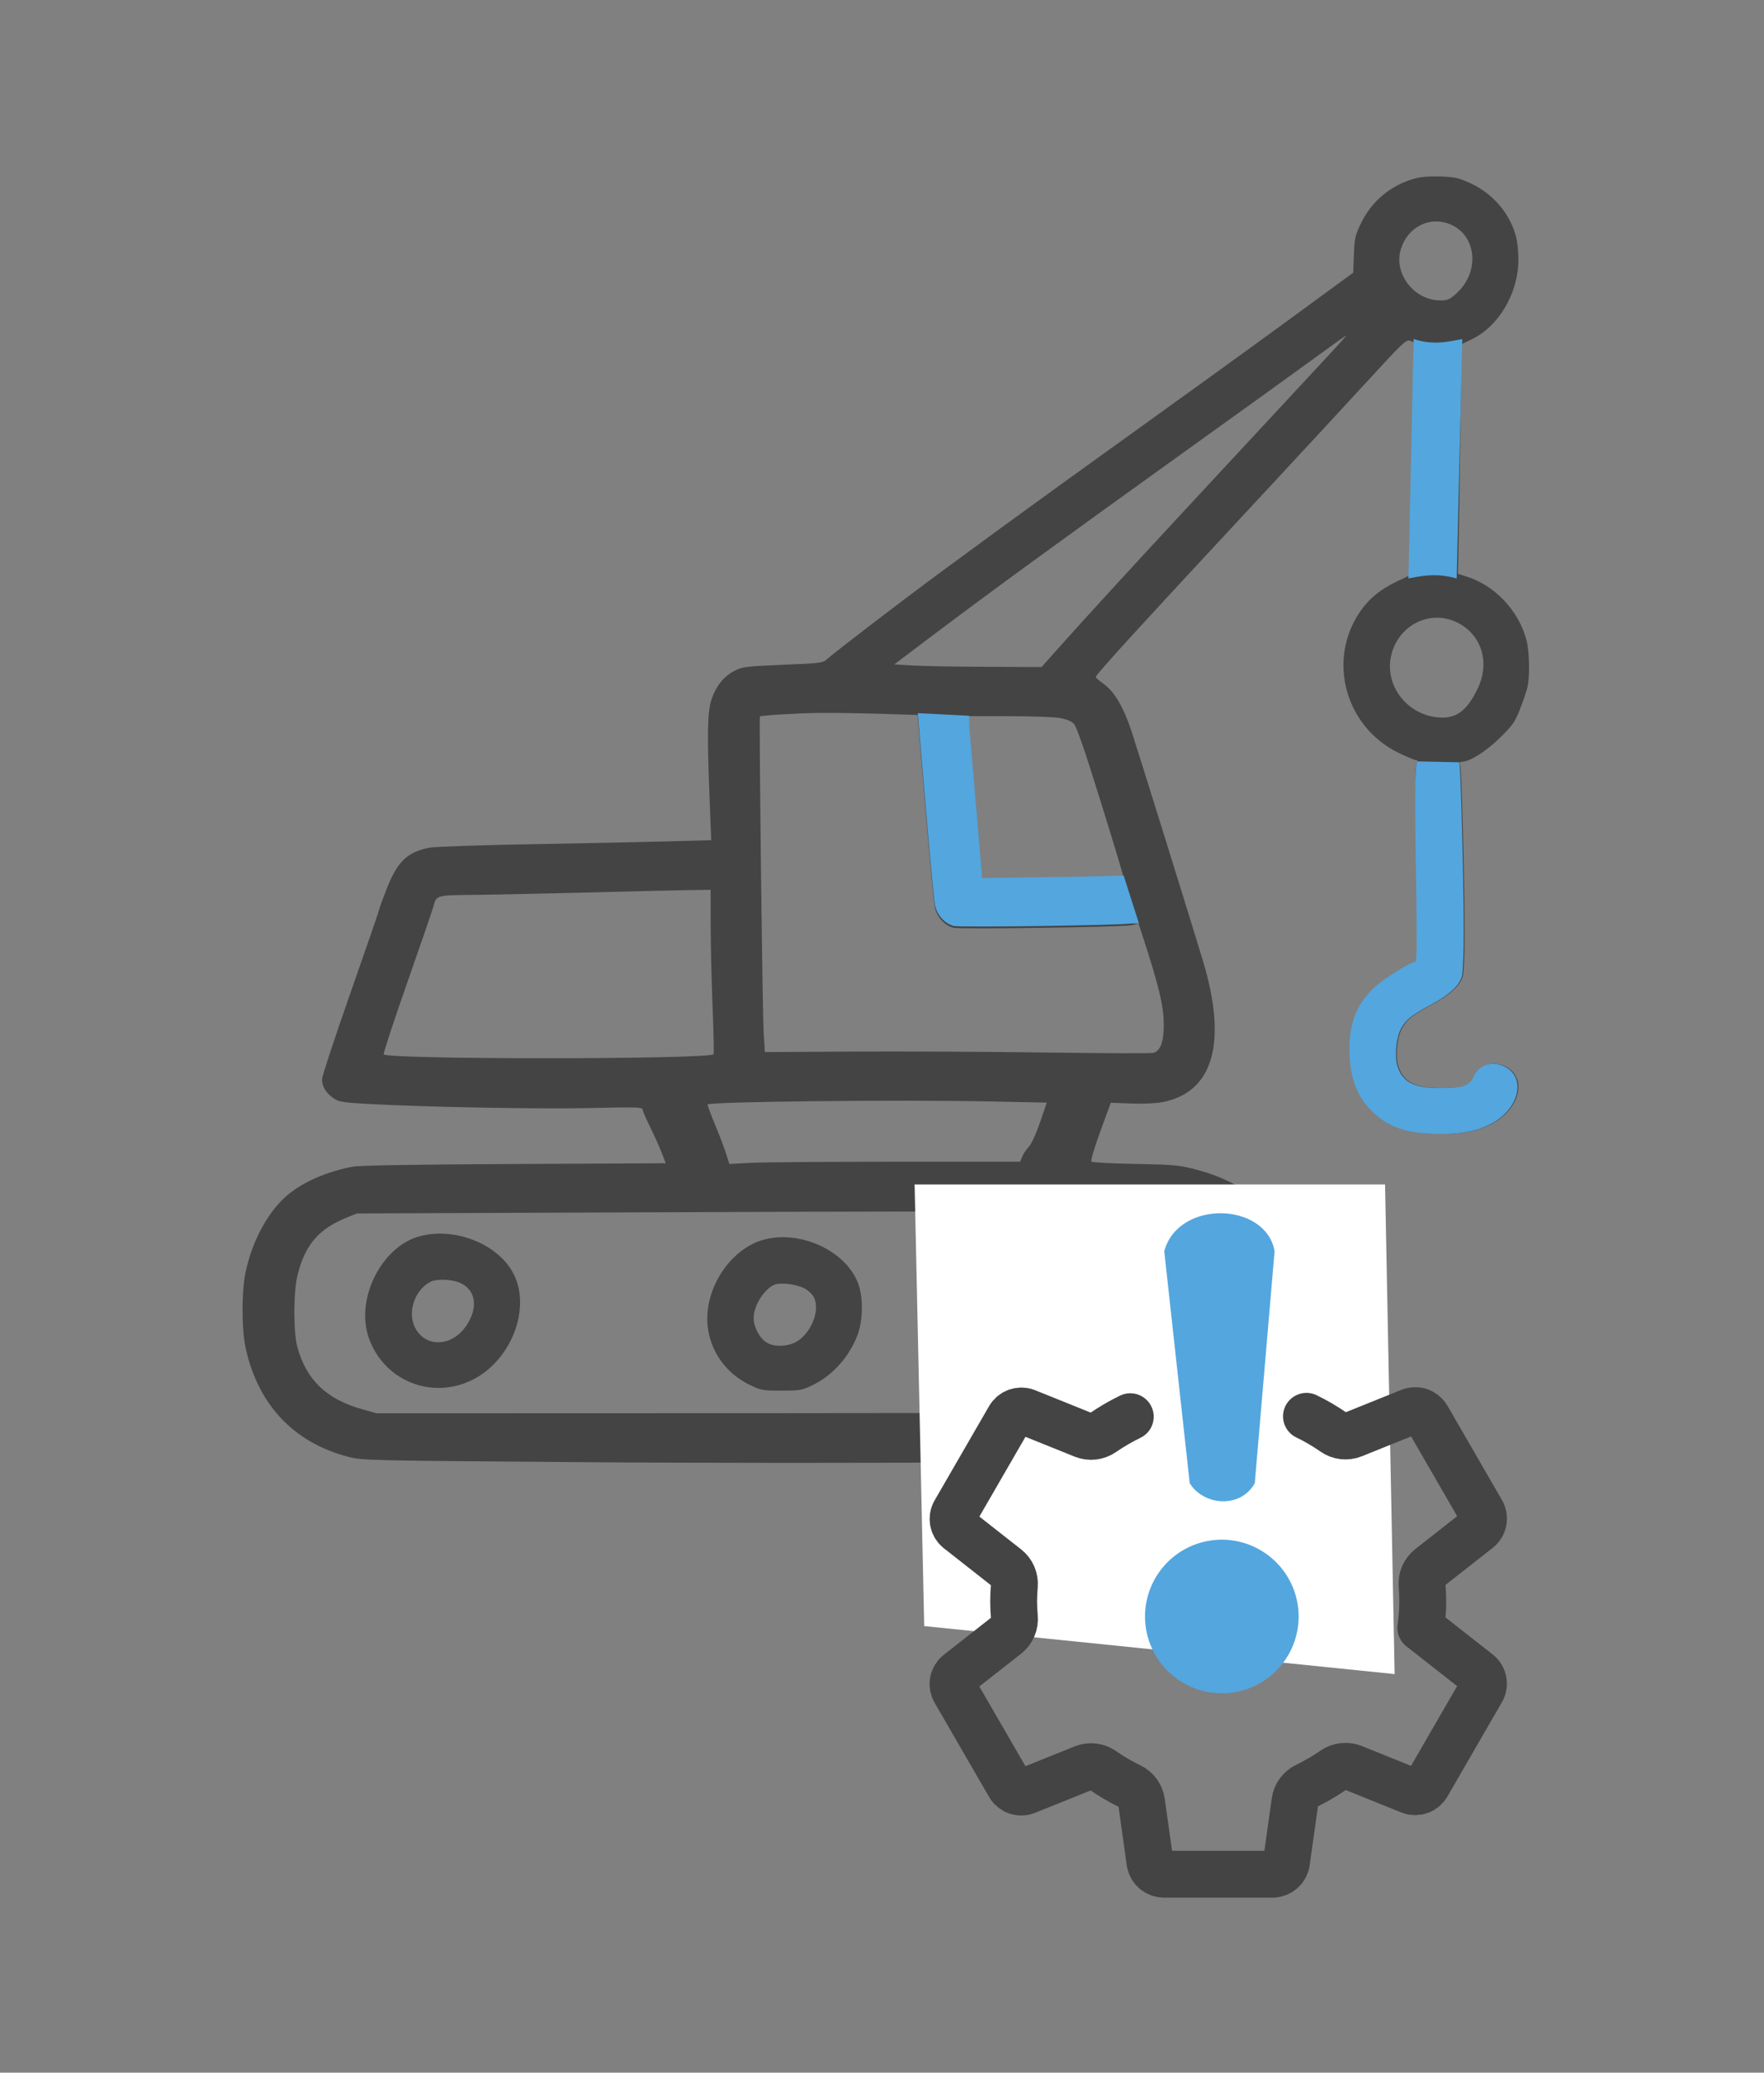 <svg width="80" height="94" viewBox="0 0 80 94" fill="none" xmlns="http://www.w3.org/2000/svg">
<rect x="0" y="0" width="80" height="94" fill="#808080" stroke="none"/>
<path fill-rule="evenodd" clip-rule="evenodd" d="M64.16 8.098C63.084 8.393 62.212 9.117 61.727 10.116C61.46 10.666 61.431 10.796 61.402 11.544L61.371 12.367L58.355 14.574C56.696 15.787 53.474 18.117 51.196 19.751C47.018 22.747 43.07 25.628 41.123 27.099C39.324 28.46 37.804 29.633 37.55 29.859C37.306 30.074 37.302 30.075 35.504 30.15C33.827 30.22 33.675 30.239 33.312 30.422C32.829 30.666 32.471 31.113 32.266 31.73C32.083 32.282 32.065 33.256 32.181 36.227L32.254 38.105L30.231 38.16C29.119 38.191 26.344 38.248 24.066 38.288C21.787 38.328 19.729 38.398 19.491 38.442C18.477 38.634 18.029 39.062 17.538 40.306C17.353 40.775 17.202 41.192 17.202 41.232C17.202 41.272 16.617 42.971 15.902 45.007C15.188 47.044 14.603 48.82 14.603 48.956C14.603 49.275 14.795 49.586 15.132 49.812C15.37 49.972 15.553 50.002 16.688 50.066C19.231 50.208 24.517 50.306 26.807 50.252C28.818 50.205 29.142 50.213 29.142 50.313C29.142 50.376 29.293 50.73 29.477 51.1C29.66 51.47 29.897 51.993 30.002 52.264L30.193 52.757L23.312 52.791C18.608 52.814 16.283 52.854 15.964 52.916C14.587 53.185 13.388 53.775 12.698 54.523C11.967 55.315 11.422 56.417 11.145 57.659C10.952 58.527 10.952 60.291 11.145 61.16C11.716 63.721 13.321 65.42 15.781 66.067C16.42 66.235 16.586 66.239 26.116 66.311C31.837 66.355 39.617 66.357 45.123 66.316L54.445 66.246L55.157 65.999C56.144 65.656 56.698 65.317 57.425 64.608C57.945 64.101 58.117 63.862 58.458 63.176C59.064 61.957 59.228 61.208 59.231 59.648C59.233 58.585 59.203 58.257 59.049 57.659C58.438 55.277 56.782 53.696 54.201 53.031C53.463 52.841 53.215 52.819 51.48 52.787C50.43 52.768 49.538 52.721 49.498 52.684C49.455 52.643 49.621 52.078 49.9 51.314L50.376 50.013L51.295 50.047C51.84 50.068 52.419 50.042 52.718 49.985C55.027 49.54 55.673 47.287 54.556 43.578C54.042 41.874 51.582 33.965 51.311 33.148C50.947 32.05 50.526 31.344 50.029 31C49.846 30.873 49.696 30.739 49.695 30.702C49.692 30.596 51.734 28.362 57.414 22.257C59.042 20.507 61.135 18.244 62.065 17.23C63.563 15.594 63.776 15.392 63.933 15.449L64.111 15.514L64.089 19.92C64.077 22.343 64.046 24.719 64.02 25.201L63.973 26.076L63.352 26.37C62.598 26.727 62.077 27.157 61.67 27.757C60.185 29.949 61.009 32.959 63.417 34.139C63.787 34.32 64.142 34.469 64.207 34.469C64.295 34.469 64.308 34.514 64.258 34.648C64.177 34.868 64.177 34.952 64.257 39.739C64.302 42.435 64.296 43.618 64.237 43.618C64.02 43.618 62.851 44.341 62.391 44.76C61.509 45.562 61.156 46.565 61.253 47.993C61.328 49.098 61.678 49.875 62.386 50.513C63.117 51.173 63.974 51.431 65.41 51.425C66.76 51.42 67.686 51.12 68.31 50.486C69.067 49.719 69.039 48.721 68.252 48.356C67.677 48.089 67.099 48.295 66.858 48.854C66.693 49.236 66.356 49.346 65.352 49.344C64.162 49.341 63.658 49.084 63.42 48.36C63.28 47.932 63.355 47.078 63.567 46.671C63.786 46.251 64.056 46.032 64.928 45.566C65.755 45.125 66.219 44.701 66.339 44.279C66.387 44.108 66.424 43.246 66.422 42.305C66.418 39.864 66.285 34.849 66.221 34.688C66.181 34.589 66.204 34.548 66.3 34.548C66.651 34.548 67.391 34.082 68.019 33.466C68.605 32.891 68.706 32.746 68.935 32.158C69.077 31.795 69.228 31.351 69.27 31.173C69.387 30.675 69.364 29.543 69.226 29.023C68.874 27.699 67.809 26.565 66.536 26.157L66.119 26.023L66.151 24.538C66.169 23.721 66.206 21.378 66.233 19.331L66.283 15.61L66.733 15.394C67.981 14.795 68.864 13.289 68.862 11.761C68.861 11.408 68.811 10.935 68.749 10.71C68.468 9.676 67.709 8.787 66.711 8.322C66.165 8.068 66.001 8.03 65.344 8.005C64.844 7.987 64.454 8.017 64.16 8.098ZM65.757 10.168C66.974 10.666 67.131 12.332 66.053 13.305C65.747 13.581 65.648 13.625 65.329 13.625C64.128 13.625 63.189 12.407 63.532 11.295C63.842 10.293 64.834 9.791 65.757 10.168ZM60.402 15.952C60.026 16.357 58.988 17.476 58.095 18.438C57.202 19.401 55.357 21.388 53.995 22.854C51.383 25.665 49.263 27.978 47.998 29.398L47.237 30.252L44.749 30.242C43.38 30.237 41.877 30.21 41.408 30.183L40.555 30.133L42.464 28.693C44.921 26.839 48.087 24.532 53.551 20.61C55.964 18.88 58.631 16.958 59.478 16.34C60.325 15.722 61.033 15.216 61.052 15.216C61.07 15.216 60.778 15.547 60.402 15.952ZM66.083 28.23C67.183 28.767 67.584 30.038 67.023 31.212C66.534 32.236 66.045 32.602 65.251 32.54C63.75 32.422 62.714 30.985 63.127 29.595C63.515 28.289 64.897 27.651 66.083 28.23ZM39.914 32.373L41.615 32.425L41.963 36.569C42.155 38.849 42.348 40.9 42.393 41.127C42.481 41.578 42.839 41.976 43.246 42.076C43.551 42.151 50.889 42.047 51.294 41.962L51.637 41.89L51.757 42.256C52.556 44.703 52.778 45.62 52.779 46.482C52.779 47.265 52.622 47.678 52.292 47.753C52.181 47.779 49.951 47.77 47.337 47.734C44.724 47.698 40.809 47.679 38.637 47.692L34.688 47.715L34.633 46.84C34.578 45.962 34.419 32.541 34.463 32.495C34.511 32.444 36.202 32.343 37.191 32.332C37.754 32.326 38.979 32.344 39.914 32.373ZM48.025 32.558C48.343 32.609 48.571 32.698 48.691 32.816C48.825 32.948 49.159 33.912 49.926 36.378C50.505 38.238 50.966 39.772 50.95 39.787C50.934 39.803 49.484 39.835 47.727 39.859L44.533 39.902L44.264 36.688C44.115 34.92 43.974 33.251 43.948 32.977L43.902 32.48L45.721 32.48C46.722 32.48 47.758 32.516 48.025 32.558ZM32.23 41.927C32.23 42.791 32.268 44.46 32.316 45.635C32.363 46.81 32.383 47.79 32.36 47.812C32.116 48.051 17.646 48.057 17.402 47.818C17.372 47.788 17.86 46.303 18.486 44.517C19.112 42.732 19.646 41.175 19.672 41.057C19.771 40.62 19.858 40.595 21.33 40.587C22.075 40.582 24.403 40.534 26.503 40.48C28.602 40.425 30.75 40.375 31.275 40.368L32.229 40.356L32.23 41.927ZM44.989 49.955L47.473 50.007L47.168 50.899C46.992 51.411 46.777 51.881 46.662 52.002C46.552 52.119 46.417 52.32 46.362 52.45L46.262 52.687H40.639C37.547 52.687 34.58 52.71 34.047 52.738L33.078 52.789L32.929 52.32C32.848 52.062 32.619 51.462 32.421 50.986C32.223 50.51 32.075 50.107 32.092 50.09C32.226 49.959 40.854 49.868 44.989 49.955ZM48.881 54.989C53.113 55.044 53.241 55.05 53.795 55.227C55.041 55.627 56.011 56.329 56.43 57.132C56.962 58.154 57.115 60.011 56.768 61.236C56.304 62.874 55.424 63.703 53.836 64C53.532 64.057 47.553 64.086 35.234 64.091L17.08 64.097L16.446 63.92C14.813 63.464 13.899 62.593 13.487 61.098C13.301 60.423 13.304 58.59 13.493 57.833C13.84 56.44 14.452 55.731 15.761 55.205L16.187 55.034L26.462 54.993C42.435 54.929 44.24 54.928 48.881 54.989ZM19.048 56.062C17.315 56.518 16.113 58.893 16.72 60.658C17.388 62.599 19.539 63.493 21.388 62.598C23.175 61.733 24.11 59.344 23.282 57.755C22.588 56.422 20.639 55.643 19.048 56.062ZM34.66 56.217C33.126 56.622 31.931 58.435 32.091 60.115C32.202 61.272 32.923 62.289 34.003 62.809C34.511 63.055 34.589 63.069 35.436 63.069C36.277 63.069 36.363 63.054 36.859 62.816C37.76 62.384 38.534 61.513 38.898 60.523C39.149 59.839 39.15 58.781 38.899 58.157C38.32 56.713 36.293 55.785 34.66 56.217ZM50.131 56.221C49.385 56.449 48.594 57.185 48.153 58.062C47.069 60.218 48.231 62.619 50.565 63.044C52.113 63.326 53.875 62.263 54.478 60.682C54.959 59.423 54.828 58.259 54.099 57.322C53.809 56.948 53.008 56.452 52.398 56.268C51.783 56.082 50.66 56.059 50.131 56.221ZM20.929 58.211C21.609 58.556 21.684 59.38 21.109 60.179C20.473 61.062 19.36 61.115 18.864 60.287C18.447 59.59 18.769 58.529 19.517 58.136C19.817 57.978 20.547 58.017 20.929 58.211ZM36.472 58.426C36.638 58.508 36.834 58.688 36.907 58.827C37.188 59.359 36.863 60.309 36.24 60.774C35.847 61.068 35.151 61.122 34.771 60.889C34.442 60.687 34.179 60.188 34.179 59.77C34.179 59.16 34.757 58.318 35.234 58.233C35.562 58.174 36.145 58.265 36.472 58.426ZM52.052 58.355C52.721 58.686 52.864 59.381 52.415 60.13C51.765 61.218 50.501 61.315 49.974 60.319C49.692 59.785 49.952 58.843 50.508 58.385C50.847 58.106 51.52 58.093 52.052 58.355Z" fill="#444444"/>
<path d="M64.218 39.742C64.138 34.955 64.204 34.752 64.285 34.532L66.182 34.572C66.246 34.733 66.379 39.748 66.383 42.189C66.385 43.13 66.349 44.111 66.3 44.282C66.18 44.704 65.716 45.128 64.889 45.57C64.018 46.035 63.747 46.255 63.528 46.674C63.316 47.082 63.242 47.935 63.382 48.363C63.619 49.088 64.123 49.345 65.313 49.347C66.318 49.349 66.654 49.24 66.819 48.857C67.061 48.298 67.638 48.092 68.213 48.359C69 48.725 69.028 49.722 68.272 50.489C67.647 51.123 66.721 51.423 65.372 51.429C63.935 51.434 63.078 51.176 62.347 50.517C61.639 49.879 61.289 49.101 61.214 47.996C61.117 46.568 61.47 45.565 62.352 44.763C62.812 44.344 63.981 43.621 64.198 43.621C64.257 43.621 64.263 42.438 64.218 39.742Z" fill="#54A6DE"/>
<path d="M66.317 15.376C65.514 15.535 64.953 15.641 64.109 15.376L63.875 26.233C64.85 26.035 65.337 26.042 66.063 26.233L66.317 15.376Z" fill="#54A6DE"/>
<path d="M41.971 36.489L41.623 32.344L43.956 32.463V32.897C43.982 33.17 44.123 34.84 44.272 36.608L44.541 39.821L47.735 39.778C49.492 39.754 50.942 39.722 50.958 39.707L51.654 41.881H51.303C50.897 41.966 43.559 42.07 43.254 41.995C42.847 41.895 42.489 41.497 42.401 41.047C42.356 40.819 42.163 38.768 41.971 36.489Z" fill="#54A6DE"/>
<path d="M41.479 53.718H62.814L63.249 75.924L41.914 73.747L41.479 53.718Z" fill="white"/>
<path d="M55.754 69.845C55.04 69.775 54.321 69.927 53.696 70.281C53.071 70.635 52.571 71.173 52.263 71.822C51.956 72.471 51.857 73.2 51.98 73.907C52.103 74.615 52.441 75.267 52.949 75.775C53.457 76.283 54.109 76.621 54.817 76.744C55.524 76.867 56.253 76.768 56.902 76.46C57.551 76.153 58.089 75.653 58.443 75.028C58.797 74.403 58.949 73.684 58.879 72.969C58.798 72.168 58.443 71.42 57.874 70.85C57.304 70.281 56.556 69.926 55.754 69.845Z" fill="#54A6DE"/>
<path d="M56.906 67.268C56.264 68.423 54.596 68.295 53.955 67.268L52.8 56.745C53.441 54.387 57.419 54.516 57.804 56.745L56.906 67.268Z" fill="#54A6DE"/>
<path d="M51.26 64.251C50.827 64.461 50.41 64.704 50.014 64.976C49.887 65.064 49.741 65.12 49.588 65.138C49.435 65.155 49.28 65.135 49.137 65.078L46.54 64.032C46.403 63.98 46.251 63.978 46.112 64.026C45.973 64.075 45.855 64.171 45.78 64.297L43.307 68.577C43.233 68.704 43.207 68.853 43.232 68.997C43.257 69.142 43.332 69.273 43.444 69.368L45.652 71.103C45.773 71.197 45.868 71.321 45.93 71.461C45.991 71.602 46.016 71.756 46.004 71.909C45.982 72.145 45.97 72.382 45.97 72.623C45.97 72.864 45.983 73.105 46.004 73.346C46.018 73.5 45.994 73.655 45.933 73.797C45.873 73.939 45.778 74.064 45.657 74.16L43.447 75.895C43.333 75.989 43.256 76.121 43.23 76.266C43.204 76.412 43.231 76.562 43.305 76.69L45.779 80.969C45.854 81.096 45.971 81.192 46.11 81.24C46.249 81.289 46.401 81.287 46.538 81.234L49.134 80.189C49.277 80.132 49.431 80.111 49.584 80.128C49.736 80.145 49.882 80.201 50.008 80.288C50.402 80.563 50.817 80.806 51.249 81.015C51.387 81.081 51.507 81.18 51.598 81.303C51.689 81.426 51.748 81.57 51.77 81.722L52.158 84.487C52.188 84.63 52.265 84.759 52.377 84.852C52.489 84.945 52.63 84.998 52.776 85H57.723C57.871 84.997 58.014 84.942 58.127 84.846C58.239 84.749 58.315 84.616 58.34 84.47L58.73 81.7C58.751 81.55 58.808 81.408 58.897 81.285C58.986 81.163 59.104 81.064 59.24 80.998C59.673 80.788 60.089 80.546 60.485 80.273C60.612 80.185 60.758 80.13 60.911 80.112C61.064 80.094 61.219 80.115 61.363 80.172L63.959 81.218C64.097 81.27 64.248 81.272 64.388 81.223C64.526 81.175 64.644 81.079 64.719 80.952L67.192 76.673C67.266 76.545 67.293 76.395 67.267 76.249C67.241 76.104 67.165 75.972 67.051 75.878L64.436 73.827C64.493 73.429 64.522 73.027 64.525 72.625C64.525 72.384 64.512 72.143 64.493 71.904C64.479 71.749 64.503 71.594 64.564 71.452C64.626 71.31 64.721 71.185 64.843 71.089L67.052 69.355C67.166 69.26 67.243 69.129 67.269 68.983C67.295 68.837 67.268 68.687 67.194 68.559L64.721 64.28C64.645 64.154 64.528 64.058 64.389 64.009C64.25 63.961 64.098 63.963 63.961 64.015L61.365 65.06C61.222 65.118 61.068 65.138 60.916 65.121C60.763 65.104 60.617 65.049 60.491 64.961C60.098 64.686 59.683 64.443 59.25 64.234" stroke="#444444" stroke-width="2.125" stroke-linecap="round" stroke-linejoin="round"/>
</svg>
